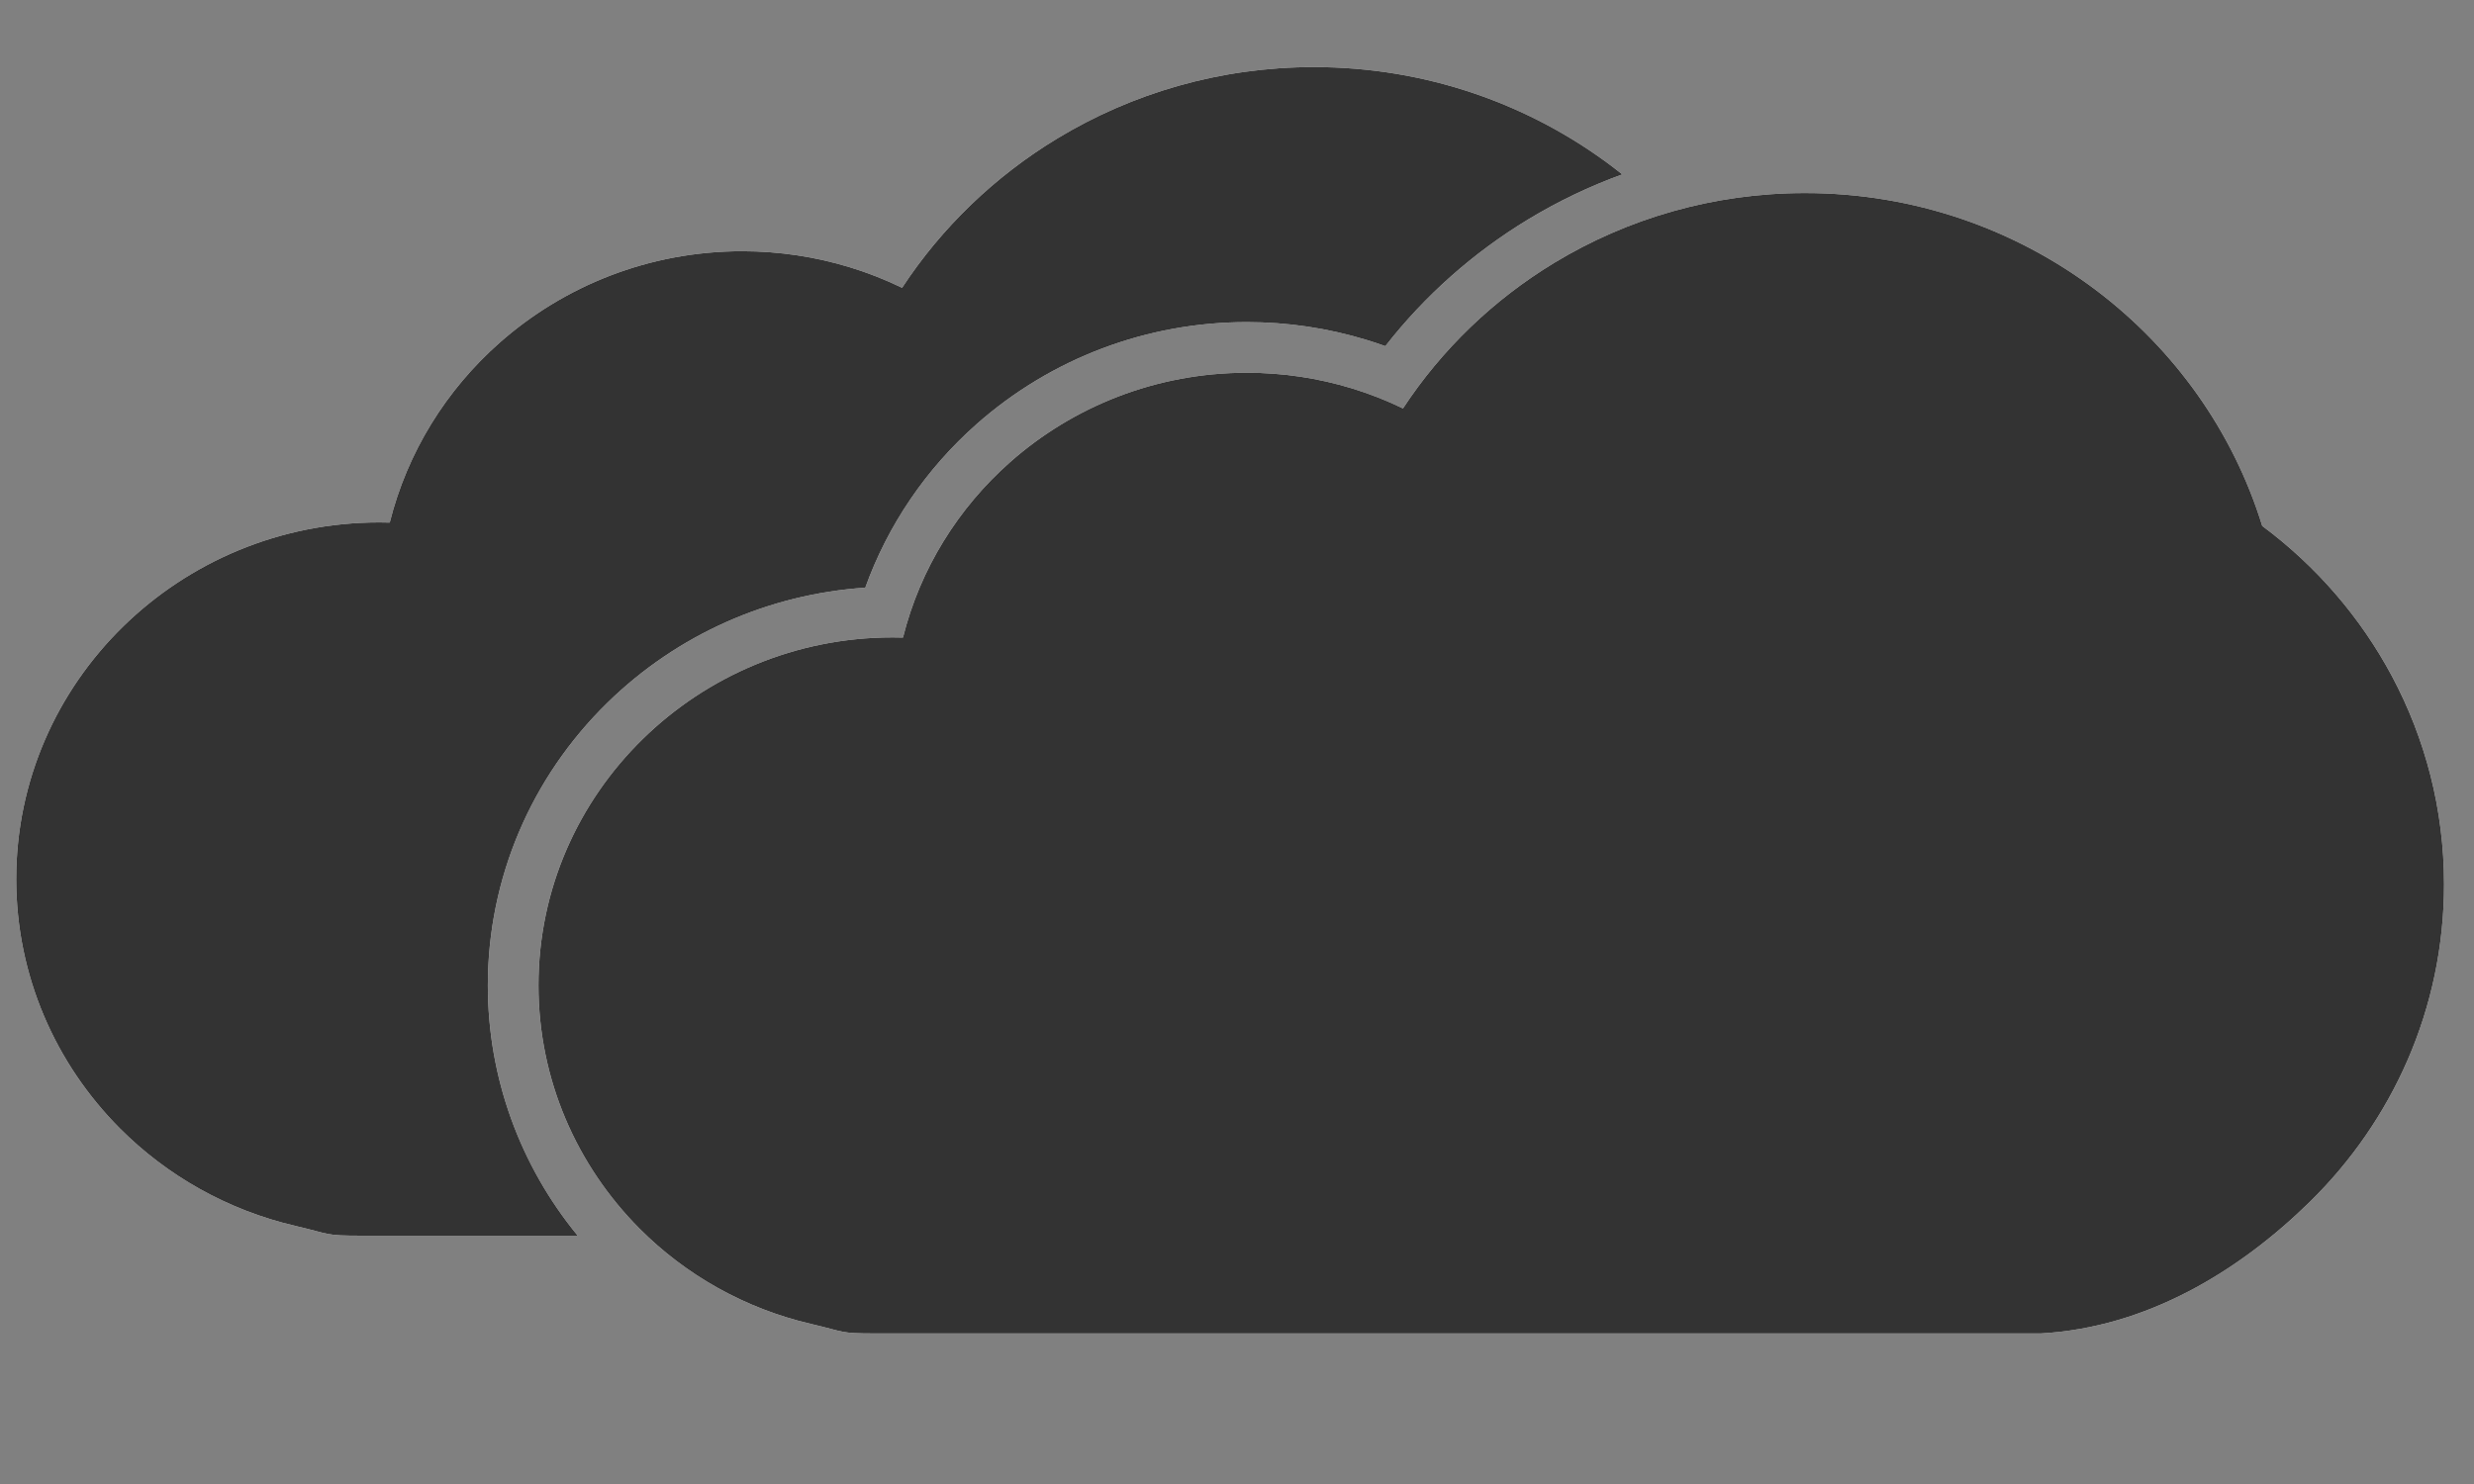 <?xml version="1.0" encoding="UTF-8" standalone="no"?>
<svg
   id="body_1"
   width="100"
   height="60"
   version="1.1"
   sodipodi:docname="cloudySmall.svg"
   inkscape:version="1.2 (dc2aedaf03, 2022-05-15)"
   xmlns:inkscape="http://www.inkscape.org/namespaces/inkscape"
   xmlns:sodipodi="http://sodipodi.sourceforge.net/DTD/sodipodi-0.dtd"
   xmlns="http://www.w3.org/2000/svg"
   xmlns:svg="http://www.w3.org/2000/svg">
  <rect width="100%" height="100%" fill="#808080" stroke="none"/>
  <defs
     id="defs395" />
  <sodipodi:namedview
     id="namedview393"
     pagecolor="#505050"
     bordercolor="#eeeeee"
     borderopacity="1"
     inkscape:showpageshadow="0"
     inkscape:pageopacity="0"
     inkscape:pagecheckerboard="0"
     inkscape:deskcolor="#505050"
     showgrid="false"
     inkscape:zoom="4.0117187"
     inkscape:cx="160.1558"
     inkscape:cy="113.41772"
     inkscape:window-width="2560"
     inkscape:window-height="1387"
     inkscape:window-x="-8"
     inkscape:window-y="-8"
     inkscape:window-maximized="1"
     inkscape:current-layer="body_1" />
  <g
     id="g390"
     transform="matrix(0.064,0,0,0.064,-15.814,-38.248)">
    <g
       id="g380">
      <path
         d="m 1076.92,639.999 c 70.923,0 136.312,23.471 188.504,62.917 2.11,1.594 4.195,3.216 6.261,4.863 -20.578,7.466 -40.475,16.963 -59.414,28.428 -34.702,21.006 -65.346,48.183 -90.233,80.08 -3.935,-1.414 -7.905,-2.732 -11.905,-3.951 -24.485,-7.46 -49.937,-11.231 -75.533,-11.231 -62.966,0 -123.482,22.727 -170.684,64.429 -31.801,28.097 -56.05,63.618 -70.343,103.335 -61.096,4.071 -118.787,29.575 -162.872,72.699 -48.21,47.159 -75.516,110.978 -75.516,178.575 0,58.221 20.273,113.66 56.76,158.101 v 0 h -136.534 c -23.713,0 -19.147,-0.918 -41.811,-6.187 -42.906,-9.98 -81.143,-31.786 -110.903,-61.704 -40.453,-40.665 -65.366,-96.193 -65.366,-157.406 0,-62.334 25.807,-118.743 67.522,-159.552 41.523,-40.616 98.721,-65.74 161.751,-65.74 2.19,0 4.4,0.034 6.628,0.102 11.141,-44.576 35.766,-83.913 69.389,-113.617 40.667,-35.93 94.4,-57.807 153.194,-57.807 23.542,0 46.335,3.531 67.845,10.085 11.444,3.485 22.527,7.848 33.167,13.006 25.056,-38.164 58.608,-70.468 98.036,-94.335 47.223,-28.587 102.752,-45.091 162.057,-45.091 v 0 z"
         stroke="none"
         fill="#fffffe"
         fill-rule="nonzero"
         id="path376" />
      <path
         d="m 1386.99,719.579 c 69.21,0 133.022,22.904 183.953,61.398 49.234,37.213 86.44,89.037 104.907,148.906 33.935,25.213 62.044,57.645 81.96,94.989 20.993,39.359 32.862,84.049 32.862,131.371 0,78.474 -32.493,149.497 -85.026,200.887 -44.933,43.954 -103.055,79.133 -169.641,82.87 v 0 h -736.001 c -23.14,0 -18.685,-0.895 -40.801,-6.038 -41.87,-9.739 -79.185,-31.018 -108.226,-60.214 -39.476,-39.684 -63.788,-93.871 -63.788,-153.606 0,-60.828 25.183,-115.876 65.893,-155.699 40.52,-39.636 96.338,-64.153 157.845,-64.153 2.137,0 4.293,0.033 6.469,0.099 10.872,-43.5 34.903,-81.887 67.713,-110.875 39.685,-35.062 92.121,-56.411 149.496,-56.411 22.974,0 45.216,3.446 66.207,9.842 11.167,3.402 21.983,7.658 32.366,12.692 24.451,-37.242 57.193,-68.767 95.669,-92.058 46.083,-27.896 100.271,-44.002 158.144,-44.002 v 0 z"
         stroke="none"
         fill="#fffffe"
         fill-rule="nonzero"
         id="path378" />
    </g>
    <g
       id="g388">
      <path
         d="M 0,256.001 C 0,114.616 114.616,0 256.001,0 V 0 H 1791.999 C 1933.384,0 2048,114.616 2048,256.001 v 0 1535.998 C 2048,1933.384 1933.384,2048 1791.999,2048 v 0 H 256.001 C 114.616,2048 0,1933.384 0,1791.999 v 0 z"
         stroke="none"
         fill="#424242"
         fill-rule="nonzero"
         id="path382"
         inkscape:label="path382"
         style="fill:none" />
      <path
         d="m 1076.92,639.999 c 70.923,0 136.312,23.471 188.504,62.917 2.11,1.594 4.195,3.216 6.261,4.863 -20.578,7.466 -40.475,16.963 -59.414,28.428 -34.702,21.006 -65.346,48.183 -90.233,80.08 -3.935,-1.414 -7.905,-2.732 -11.905,-3.951 -24.485,-7.46 -49.937,-11.231 -75.533,-11.231 -62.966,0 -123.482,22.727 -170.684,64.429 -31.801,28.097 -56.05,63.618 -70.343,103.335 -61.096,4.071 -118.787,29.575 -162.872,72.699 -48.21,47.159 -75.516,110.978 -75.516,178.575 0,58.221 20.273,113.66 56.76,158.101 v 0 h -136.534 c -23.713,0 -19.147,-0.918 -41.811,-6.187 -42.906,-9.98 -81.143,-31.786 -110.903,-61.704 -40.453,-40.665 -65.366,-96.193 -65.366,-157.406 0,-62.334 25.807,-118.743 67.522,-159.552 41.523,-40.616 98.721,-65.74 161.751,-65.74 2.19,0 4.4,0.034 6.628,0.102 11.141,-44.576 35.766,-83.913 69.389,-113.617 40.667,-35.93 94.4,-57.807 153.194,-57.807 23.542,0 46.335,3.531 67.845,10.085 11.444,3.485 22.527,7.848 33.167,13.006 25.056,-38.164 58.608,-70.468 98.036,-94.335 47.223,-28.587 102.752,-45.091 162.057,-45.091 v 0 z"
         stroke="none"
         fill="#FFFFFE"
         fill-rule="nonzero"
         id="path384"
         style="fill:#333333" />
      <path
         d="m 1386.99,719.579 c 69.21,0 133.022,22.904 183.953,61.398 49.234,37.213 86.44,89.037 104.907,148.906 33.935,25.213 62.044,57.645 81.96,94.989 20.993,39.359 32.862,84.049 32.862,131.371 0,78.474 -32.493,149.497 -85.026,200.887 -44.933,43.954 -103.055,79.133 -169.641,82.87 v 0 h -736.001 c -23.14,0 -18.685,-0.895 -40.801,-6.038 -41.87,-9.739 -79.185,-31.018 -108.226,-60.214 -39.476,-39.684 -63.788,-93.871 -63.788,-153.606 0,-60.828 25.183,-115.876 65.893,-155.699 40.52,-39.636 96.338,-64.153 157.845,-64.153 2.137,0 4.293,0.033 6.469,0.099 10.872,-43.5 34.903,-81.887 67.713,-110.875 39.685,-35.062 92.121,-56.411 149.496,-56.411 22.974,0 45.216,3.446 66.207,9.842 11.167,3.402 21.983,7.658 32.366,12.692 24.451,-37.242 57.193,-68.767 95.669,-92.058 46.083,-27.896 100.271,-44.002 158.144,-44.002 v 0 z"
         stroke="none"
         fill="#FFFFFE"
         fill-rule="nonzero"
         id="path386"
         style="fill:#333333" />
    </g>
  </g>
</svg>
